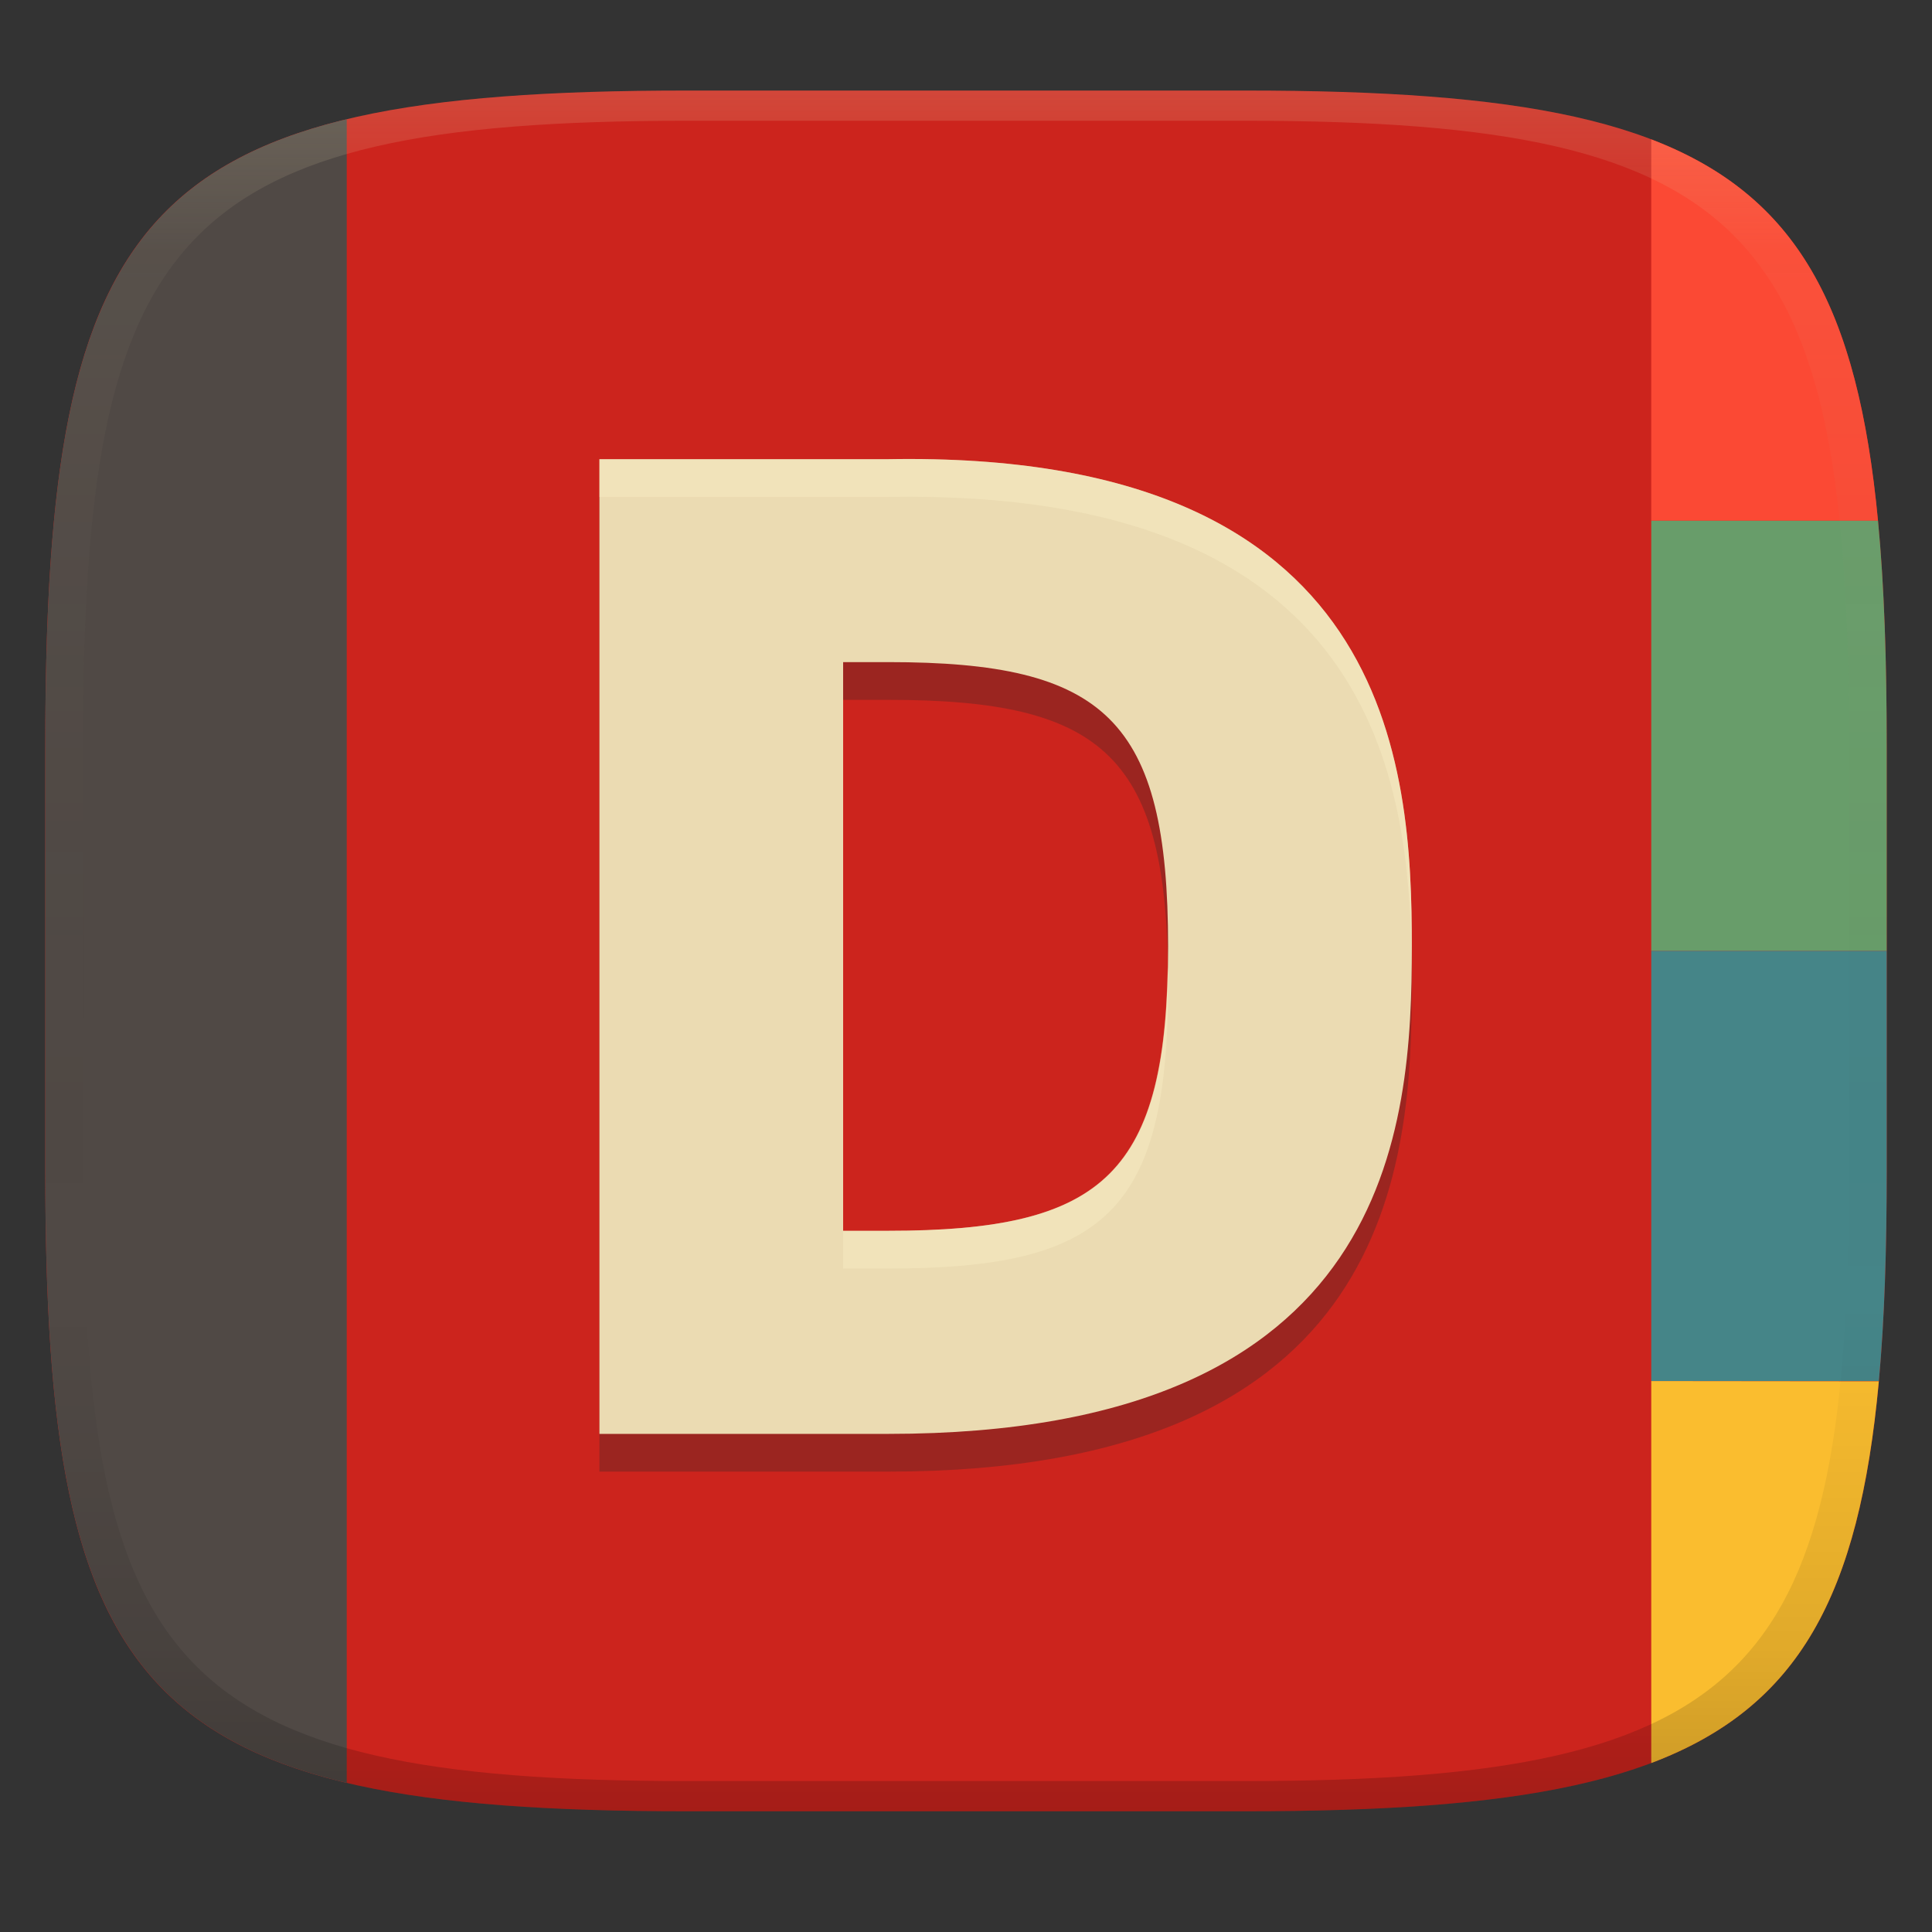 <svg width="256" height="256" version="1.1" xmlns="http://www.w3.org/2000/svg">
  <rect width="100%" height="100%" fill="#333333" stroke="none"/>
  <defs>
    <linearGradient id="linearGradient31" x1=".5" x2=".5" y2="1" gradientTransform="matrix(244,0,0,228,5.986,12)" gradientUnits="userSpaceOnUse">
      <stop stop-color="#ebdbb2" stop-opacity=".2" offset="0"/>
      <stop stop-color="#ebdbb2" stop-opacity=".05" offset=".1"/>
      <stop stop-opacity="0" offset=".704"/>
      <stop stop-opacity=".1" offset=".897"/>
      <stop stop-opacity=".2" offset="1"/>
    </linearGradient>
  </defs>
  <path d="m165 12c72 0 85 15 85 87v56c0 70-13 85-85 85h-74c-72 0-85-15-85-85v-56c0-72 13-87 85-87z" fill="#cc241d" style="isolation:isolate"/>
  <path d="m218.8 18.465v50.535h30.045c-2.695-28.328-10.708-43.112-30.045-50.535z" fill="#fb4934" style="isolation:isolate"/>
  <path d="m218.8 69v57h31.197v-27c0-11.429-0.314-21.275-1.153-30z" fill="#689d6a" style="isolation:isolate"/>
  <path d="m218.8 126v57h30.157c0.755-8.213 1.04-17.407 1.04-28v-29z" fill="#458588" style="isolation:isolate"/>
  <path d="m218.8 183v50.608c19.617-7.417 27.547-22.262 30.157-50.576z" fill="#fabd2f" style="isolation:isolate"/>
  <path d="m45.945 15.793c-32.807 7.89-39.945 29.972-39.945 83.207v56c0 51.757 7.138 73.453 39.945 81.243z" fill="#504945" style="isolation:isolate"/>
  <path d="m79.427 65.847v129.15h38.276c66.973 0 69.37-40.663 69.37-64.577 0-23.922-2.406-65.761-69.37-64.577zm32.293 26.886h5.983c28.702 0 37.077 7.536 37.077 37.677 0 30.145-8.375 37.677-37.077 37.677h-5.983z" fill="#282828" opacity=".3" stroke-width="4.609"/>
  <path d="m79.427 60.847v129.15h38.276c66.973 0 69.37-40.663 69.37-64.577 0-23.922-2.406-65.761-69.37-64.577zm32.293 26.886h5.983c28.702 0 37.077 7.536 37.077 37.677 0 30.145-8.375 37.677-37.077 37.677h-5.983z" fill="#ebdbb2" stroke-width="4.609"/>
  <path d="m79.427 60.847v5h38.275c64.726-1.145 69.123 37.858 69.346 62.072 8e-3 -0.835 0.023-1.697 0.023-2.496 0-23.922-2.405-65.761-69.369-64.576zm75.305 67.063c-0.481 28.011-9.159 35.176-37.029 35.176h-5.982v5h5.982c28.702 0 37.076-7.531 37.076-37.676 0-0.874-0.033-1.664-0.047-2.5z" fill="#fbf1c7" opacity=".4" stroke-width="4.609"/>
  <path d="m91 12c-72 0-85 15-85 87v56c0 70 13 85 85 85h74c72 0 85-15 85-85v-56c0-72-13-87-85-87zm0 4h74c68 0 80 15 80 83v56c0 66-12 81-80 81h-74c-68 0-80-15-80-81v-56c0-68 12-83 80-83z" fill="url(#linearGradient31)" style="isolation:isolate"/>
</svg>
